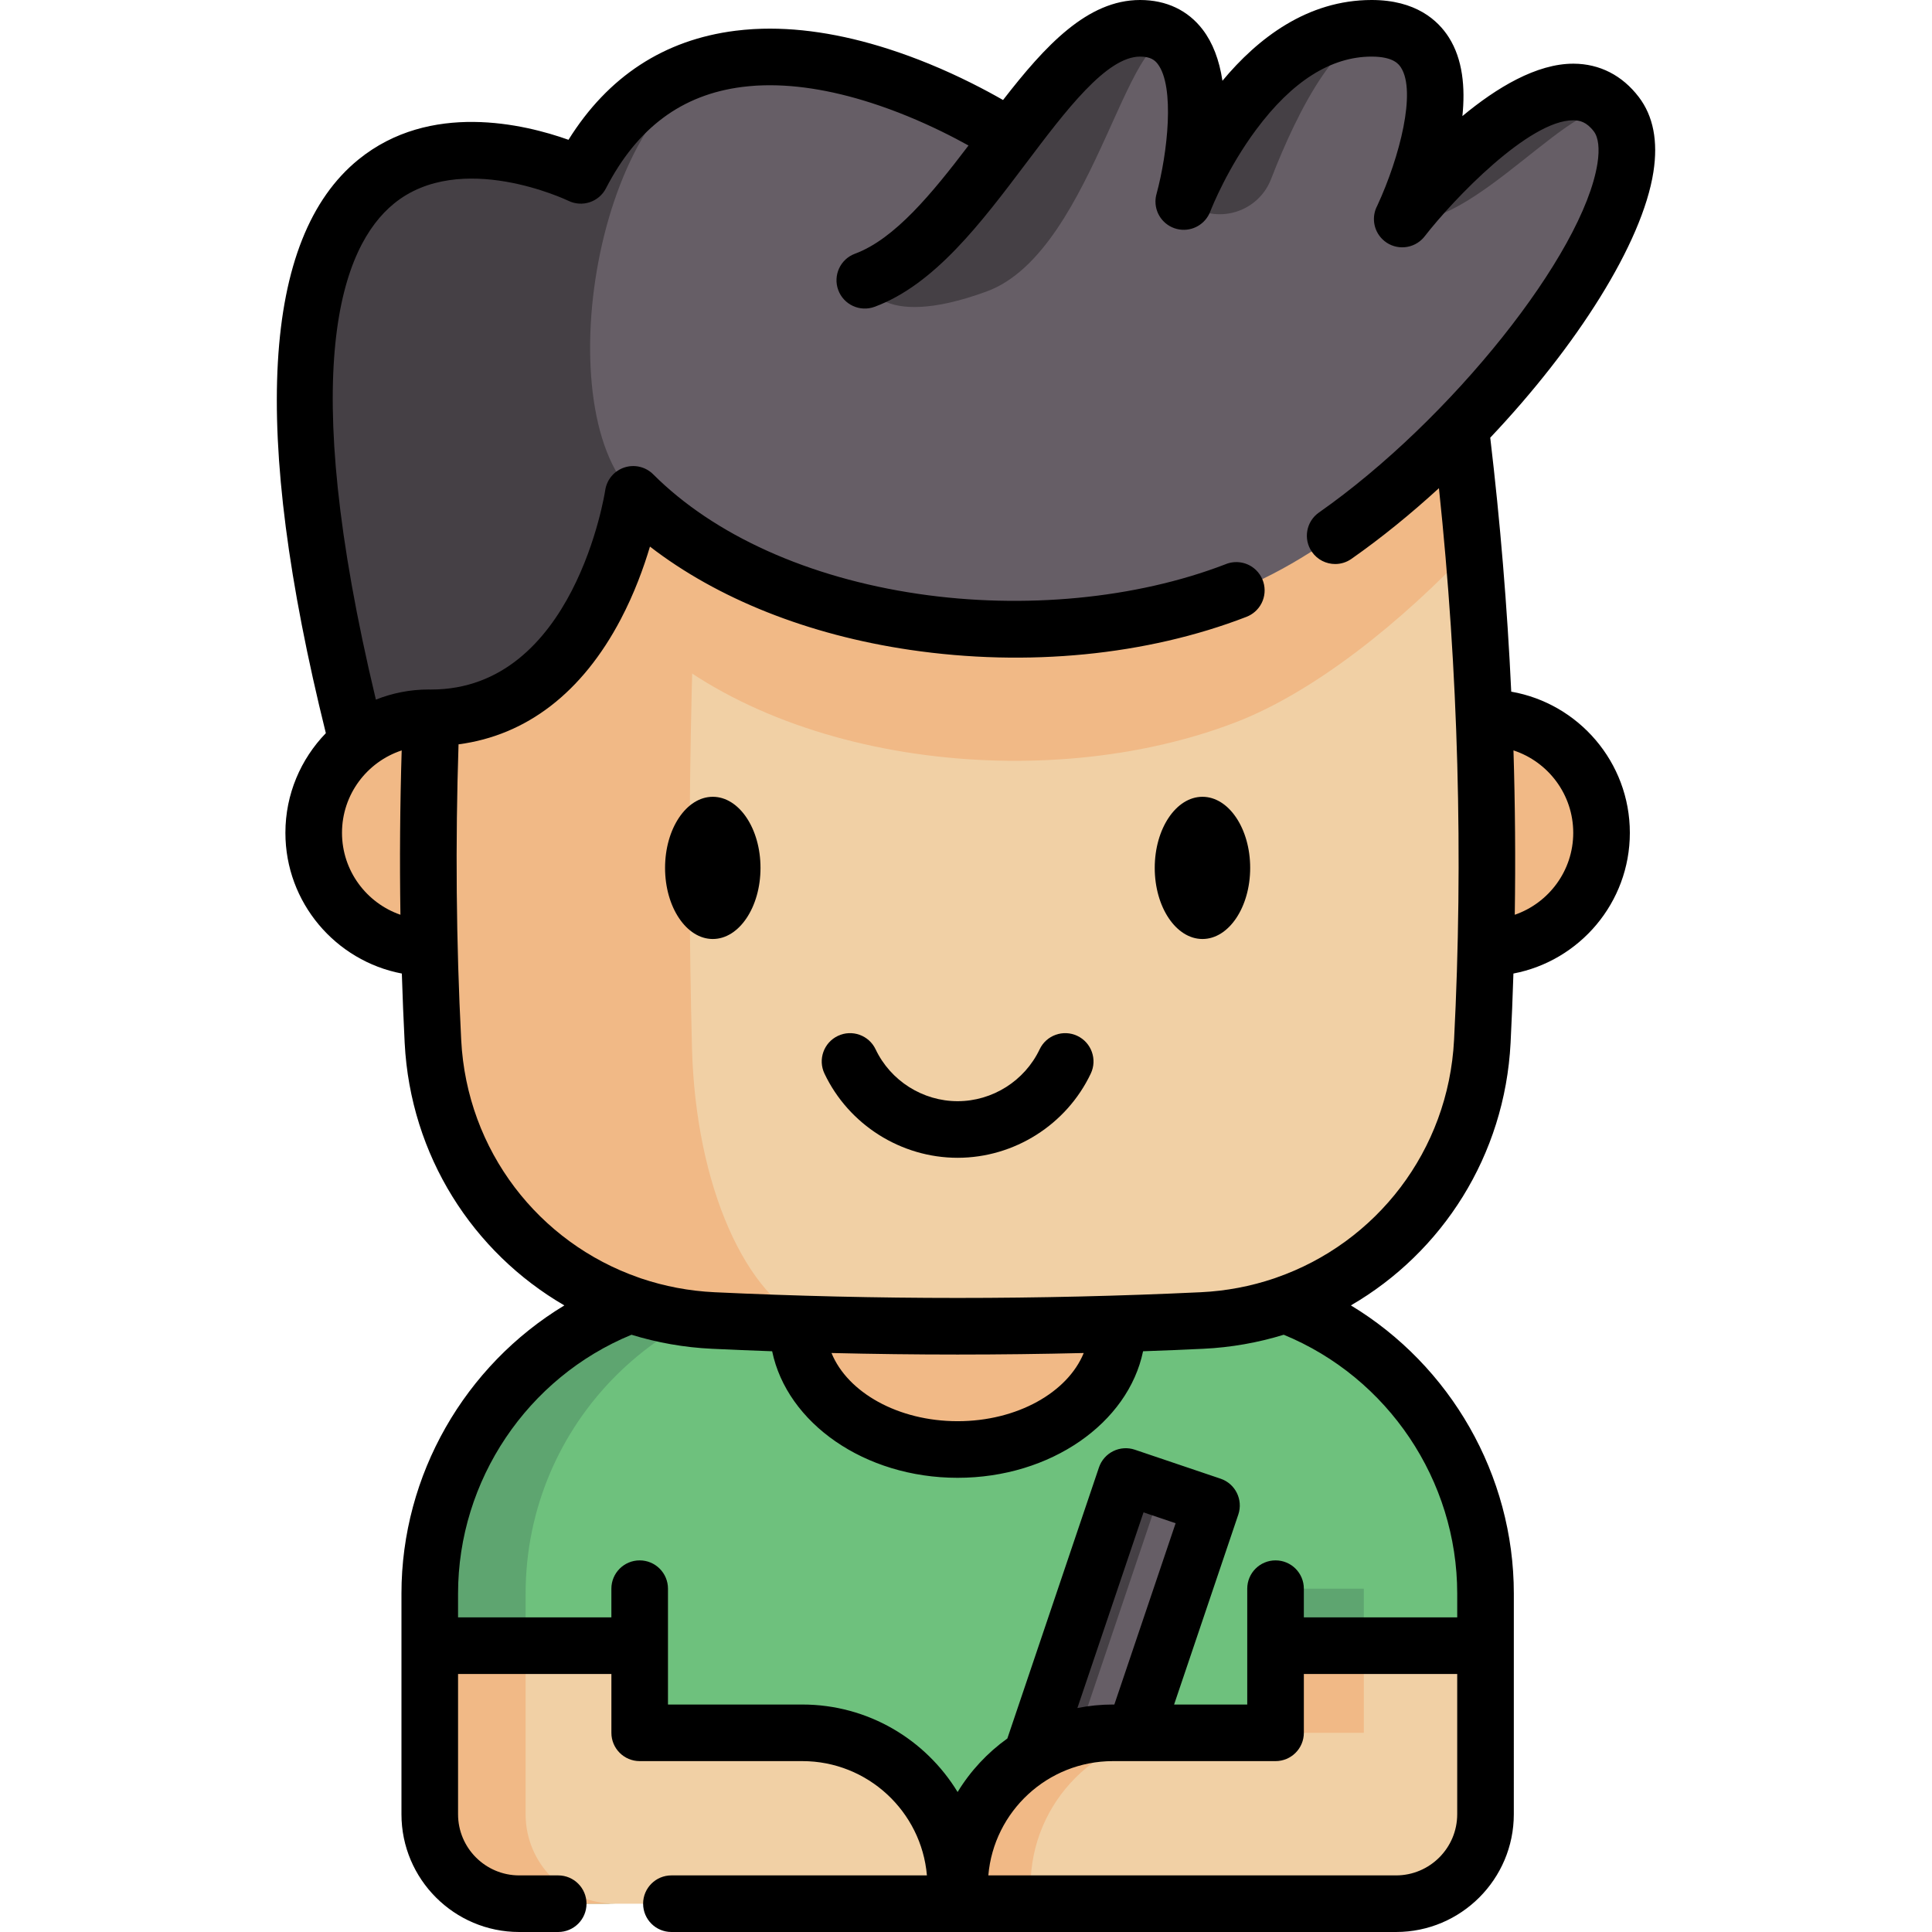 <svg id="Capa_1" enable-background="new 0 0 512 512" height="512" viewBox="0 0 512 512" width="512" xmlns="http://www.w3.org/2000/svg"><g><g><path d="m312.02 340.666h-116.481c-45.097 0-81.655 36.558-81.655 81.655v13.797l15 29.677c0 13.091 10.612 23.704 23.704 23.704h202.385c13.091 0 23.704-10.612 23.704-23.704l15-29.677v-13.797c-.002-45.097-36.56-81.655-81.657-81.655z" fill="#6ec17d"/><path d="m296.1 350.816c.017.218.017.435.017.653 0 18.037-18.951 32.662-42.334 32.662-23.382 0-42.342-14.625-42.342-32.662 0-.218 0-.435.017-.653" fill="#f1b986"/><path d="m285.006 393.042h23.977v79.36h-23.977z" fill="#665e66" transform="matrix(.947 .32 -.32 .947 154.19 -72.314)"/><path d="m285.373 390.812h10.044v79.36h-10.044z" fill="#454045" transform="matrix(.947 .32 -.32 .947 153.128 -70.318)"/><path d="m139.294 422.321v58.48c0 13.09 10.62 23.7 23.71 23.7h-25.41c-13.1 0-23.71-10.61-23.71-23.7v-58.48c0-45.1 36.56-81.65 81.66-81.65h25.41c-45.1 0-81.66 36.55-81.66 81.65z" fill="#5ea570"/><path d="m169.525 436.118v23.095h43.101c22.443 0 40.636 18.194 40.636 40.636v4.65h-115.675c-13.091 0-23.704-10.612-23.704-23.704v-44.677z" fill="#f1d0a5"/><path d="m137.516 504.499h25.41c-13.054-.042-23.633-10.634-23.633-23.698v-44.683h-25.41v44.683c.001 13.064 10.569 23.656 23.633 23.698z" fill="#f1b986"/><path d="m338.034 436.118v23.095h-43.101c-22.443 0-40.636 18.194-40.636 40.636v4.65h115.675c13.091 0 23.704-10.612 23.704-23.704v-44.677z" fill="#f1d0a5"/><path d="m338.034 435.823h23.39v23.39h-23.39z" fill="#f1b986"/><path d="m338.034 421.014h23.39v14.809h-23.39z" fill="#5ea570"/><path d="m294.937 459.209h18.82c-22.45 0-40.64 18.2-40.64 40.64v4.65h-18.82v-4.65c0-22.44 18.19-40.64 40.64-40.64z" fill="#f1b986"/><path d="m393.757 251.176h.196c16.833 0 30.472-13.651 30.472-30.472 0-16.833-13.639-30.484-30.472-30.484-.219 0-.438 0-.657.012h-279.033c-.219-.012-.438-.012-.657-.012-16.833 0-30.472 13.651-30.472 30.484 0 16.821 13.639 30.472 30.472 30.472h.196" fill="#f1b986"/><path d="m392.83 275.999c-2.06 40.12-34.17 72.05-74.3 73.95-43.17 2.04-86.34 2.04-129.5 0-40.13-1.9-72.24-33.83-74.3-73.95-.86-16.88-1.27-33.76-1.22-50.63.09-38.25 2.52-76.49 7.3-114.72 88.65-8.6 177.29-8.6 265.94 0 1.42 11.34 2.63 22.69 3.63 34.03 3.881 43.77 4.69 87.55 2.45 131.32z" fill="#f1d0a5"/><path d="m120.816 110.638c44.315-4.298 88.643-6.44 132.971-6.44-22.442 0-44.884 2.169-67.325 6.506-3.491 55.648-4.509 111.297-3.081 166.932.939 36.618 14.322 66.479 31.884 73.29-8.741-.238-17.496-.569-26.237-.979-40.123-1.891-72.232-33.828-74.295-73.951-2.817-55.119-.793-110.238 6.083-165.358z" fill="#f1b986"/><path d="m390.38 144.679c-19.19 20.5-42.29 38.77-62.77 46.68-50.95 19.68-123.32 11-159.8-25.47 0 0-8.66 59.22-53.54 59.22l-.76.26c.09-38.25 2.52-76.49 7.3-114.72 88.65-8.6 177.29-8.6 265.94 0 1.42 11.34 2.63 22.69 3.63 34.03z" fill="#f1b986"/><path d="m327.613 156.48c-50.952 19.683-123.327 11.003-159.802-25.472 0 0-8.662 59.222-53.537 59.222l-19.569 6.581c-52.267-205.156 59.212-150.339 59.212-150.339 10.525-20.396 25.855-28.84 41.872-30.877 1.41-.174 2.82-.305 4.239-.392.113 0 .226-.009.34-.017 11.282-.601 22.703 1.689 32.854 4.953 3.534 1.14 6.921 2.394 10.089 3.691 12.753 5.214 22.042 11.073 23.992 12.327.253.174.383.261.383.261 11.473-15.182 22.416-28.919 34.447-28.919 4.936 0 8.348 1.889 10.638 4.91 8.679 11.378 1.549 38.738.975 40.888l-.026.096c.009-.017.017-.052.035-.096l.061-.157c1.541-3.883 18.777-45.642 49.689-45.642 1.95 0 3.7.183 5.258.531 23.043 5.093 5.005 45.398 3.021 49.663l-.052.122c-.052.104-.087.183-.104.218.984-1.254 39.574-50.247 56.723-27.77.009.017.009.017.017.026 17.296 22.8-49.83 106.519-100.755 126.192z" fill="#665e66"/><g fill="#454045"><path d="m428.35 30.263h-.009c-8.67-8.662-38.703 32.227-56.741 27.796l.131-.244c-.052.104-.087.183-.104.218.983-1.254 39.574-50.247 56.723-27.77z"/><path d="m368.763 8.03c-13.026-2.958-25.099 21.835-31.921 39.435-3.299 8.511-13.517 11.927-21.276 7.118l-1.863-1.155.017-.035.026-.096h.009l.061-.157c1.541-3.883 18.777-45.642 49.689-45.642 1.949.001 3.699.184 5.258.532z"/><path d="m195.787 15.595c-37.276 6.572-51.361 92.032-27.979 115.414 0 0-8.662 59.222-53.537 59.222l-19.569 6.581c-52.267-205.156 59.213-150.34 59.213-150.34 10.524-20.396 25.854-28.84 41.872-30.877z"/><path d="m312.77 12.409c-13.101-13.101-21.833 54.086-51.326 64.845-29.493 10.76-32.253-2.995-32.253-2.995v-.009c14.52-5.371 26.777-22.346 38.486-37.842.009.009.009.009.009.009.357-.479.714-.949 1.071-1.419.444-.601.905-1.201 1.358-1.793 10.603-13.85 20.84-25.707 32.018-25.707 4.935.001 8.348 1.89 10.637 4.911z"/></g></g><g><path d="m285.506 274.519c-3.739-1.774-8.215-.182-9.99 3.561-3.963 8.351-12.495 13.747-21.736 13.747-9.24 0-17.772-5.396-21.736-13.748-1.776-3.742-6.252-5.334-9.991-3.56-3.742 1.776-5.336 6.249-3.56 9.991 6.434 13.557 20.285 22.316 35.287 22.316 15.003 0 28.854-8.76 35.287-22.317 1.776-3.741.181-8.215-3.561-9.99z"/><ellipse cx="188.895" cy="230.002" rx="12.646" ry="18.843"/><ellipse cx="318.664" cy="230.002" rx="12.646" ry="18.843"/><path d="m438.173 45.559c1.265-8.142-.038-14.817-3.869-19.838-4.39-5.754-10.366-8.813-17.282-8.844-9.818-.043-20.438 6.384-29.473 13.889.786-7.55.1-15.061-3.599-20.872-2.871-4.514-8.75-9.894-20.449-9.894-17.024 0-30.183 10.148-39.541 21.405-.839-5.558-2.588-10.094-5.237-13.563-3.92-5.13-9.658-7.842-16.592-7.842-13.95 0-25.112 12.057-36.313 26.505-4.616-2.644-11.489-6.272-19.665-9.615-3.513-1.438-7.088-2.746-10.634-3.89-12.736-4.096-24.696-5.883-35.548-5.302-.024.001-.09.006-.145.009-.086.002-.171.006-.257.011-1.563.096-3.145.242-4.726.438-18.874 2.4-33.711 12.108-44.19 28.891-11.722-4.178-36.667-10.18-55.636 5.21-25.615 20.783-28.515 71.939-8.666 152.04-6.626 6.841-10.718 16.153-10.718 26.409 0 18.506 13.31 33.953 30.857 37.294.195 6.14.437 12.271.751 18.38 1.53 29.882 18.084 55.491 42.317 69.569-26.341 15.93-43.169 44.884-43.169 76.372v58.48c0 17.204 13.996 31.2 31.2 31.2h10.34c4.143 0 7.5-3.358 7.5-7.5s-3.357-7.5-7.5-7.5h-10.34c-8.933 0-16.2-7.267-16.2-16.2v-37.181h40.635v15.594c0 4.142 3.357 7.5 7.5 7.5h43.101c17.312 0 31.565 13.344 33.016 30.286h-67.711c-4.143 0-7.5 3.358-7.5 7.5s3.357 7.5 7.5 7.5h192.041c17.206 0 31.204-13.998 31.204-31.204l.005-58.476c0-31.491-16.832-60.447-43.181-76.375 24.229-14.079 40.784-39.686 42.321-69.566.313-6.118.557-12.246.751-18.38 17.546-3.343 30.854-18.789 30.854-37.293 0-18.713-13.602-34.298-31.433-37.408-1.058-22.498-2.92-44.967-5.564-67.307 22.888-24.181 40.303-51.492 43.245-70.432zm-347.539 175.146c0-10.175 6.644-18.821 15.818-21.837-.443 14.477-.555 29.026-.333 43.55-9.001-3.112-15.485-11.667-15.485-21.713zm295.542 260.091c0 8.935-7.27 16.204-16.204 16.204h-108.054c1.45-16.942 15.704-30.286 33.016-30.286h43.101c4.143 0 7.5-3.358 7.5-7.5v-15.594h40.642v37.176zm-91.243-29.082c-3.22 0-6.366.324-9.411.93l17.523-51.847 8.509 2.876-16.236 48.041zm91.247-29.394v6.299h-40.646v-7.604c0-4.142-3.357-7.5-7.5-7.5s-7.5 3.358-7.5 7.5v30.699h-19.383l17.014-50.343c1.326-3.924-.78-8.18-4.704-9.506l-22.72-7.68c-1.882-.637-3.944-.5-5.728.383-1.782.882-3.143 2.436-3.779 4.321l-24.274 71.824c-5.289 3.791-9.789 8.615-13.182 14.19-8.453-13.891-23.738-23.188-41.154-23.188h-35.601v-30.699c0-4.142-3.357-7.5-7.5-7.5s-7.5 3.358-7.5 7.5v7.604h-40.633v-6.299c0-30.007 18.367-57.249 45.962-68.599 6.777 2.08 13.914 3.369 21.317 3.717 5.312.251 10.634.469 15.962.658 3.933 19.002 24.471 33.536 49.152 33.536 24.676 0 45.21-14.534 49.143-33.536 5.327-.189 10.647-.407 15.957-.658 7.405-.349 14.543-1.638 21.322-3.719 27.602 11.347 45.975 38.59 45.975 68.6zm-165.821-63.759c11.126.268 22.271.406 33.418.406 11.148 0 22.295-.138 33.422-.406-4.25 10.432-17.617 18.071-33.415 18.071-15.802 0-29.173-7.639-33.425-18.071zm164.981-82.951c-1.512 29.388-20.635 53.774-47.114 62.98-.2.062-.397.132-.592.211-6.139 2.073-12.666 3.334-19.456 3.654-42.735 2.017-86.068 2.017-128.802 0-6.773-.319-13.283-1.576-19.409-3.639-.225-.092-.455-.173-.688-.243-26.455-9.218-45.553-33.592-47.056-62.962-1.336-25.968-1.563-52.291-.706-78.355 18.011-2.37 32.774-13.704 42.988-33.147 3.602-6.854 6.08-13.678 7.741-19.255 17.89 13.807 41.874 23.39 68.938 27.372 31.049 4.568 62.698 1.461 89.12-8.749.227-.087.448-.186.663-.294.758-.377 1.453-.88 2.042-1.484 2.893-2.965 2.834-7.713-.131-10.606-2.243-2.189-5.51-2.687-8.217-1.516-23.66 9.087-53.273 11.932-81.294 7.81-29.167-4.292-54.117-15.542-70.253-31.678-2.006-2.006-4.971-2.709-7.663-1.816-2.692.892-4.65 3.227-5.062 6.033-.077.528-8.17 52.806-46.129 52.806-.026 0-.052.004-.078.004-.193-.004-.385-.012-.577-.012-4.941 0-9.659.959-13.992 2.684-21.039-87.894-9.193-120.055 4.807-131.464 17.623-14.364 45.919-.87 46.188-.74 3.667 1.803 8.102.339 9.975-3.291 8.278-16.044 20.104-24.836 36.127-26.873 1.206-.149 2.432-.264 3.645-.341.16-.006.32-.015.483-.026 9.009-.467 19.126 1.082 30.082 4.605 3.176 1.025 6.39 2.201 9.553 3.496 6.525 2.668 12.111 5.519 16.192 7.786-9.611 12.64-19.546 24.783-30.082 28.676-3.886 1.435-5.872 5.749-4.437 9.634s5.751 5.871 9.634 4.437c15.868-5.862 28.206-22.225 40.139-38.049 10.474-13.893 21.305-28.258 30.212-28.258 2.805 0 3.936.985 4.672 1.948 4.604 6.026 2.6 23.715-.299 34.4-.192.674-.293 1.376-.293 2.072 0 3.689 2.688 6.815 6.331 7.393 3.518.558 6.925-1.448 8.184-4.742.511-1.31 4.631-11.561 12.14-21.677 9.553-12.869 19.859-19.394 30.635-19.394 5.92 0 7.281 2.14 7.794 2.946 4.007 6.296-.229 23.432-6.31 36.576-1.518 2.838-1.068 6.441 1.323 8.832 2.902 2.902 7.612 2.922 10.552.053.244-.239.473-.494.682-.764 7.812-10.049 27.695-30.766 39.366-30.766h.045c1.578.007 3.457.362 5.425 2.943 1.224 1.603 1.568 4.599.973 8.438-3.728 24.003-38.913 68.125-73.821 92.569-3.394 2.376-4.218 7.052-1.842 10.446 1.459 2.084 3.786 3.199 6.15 3.199 1.485 0 2.986-.44 4.295-1.357 7.915-5.542 15.727-11.903 23.199-18.745 5.134 48.578 6.492 97.698 4.008 146.24zm31.585-54.905c0 10.049-6.488 18.606-15.494 21.716.218-14.502.102-29.03-.344-43.559 9.184 3.01 15.838 11.661 15.838 21.843z"/></g></g></svg>